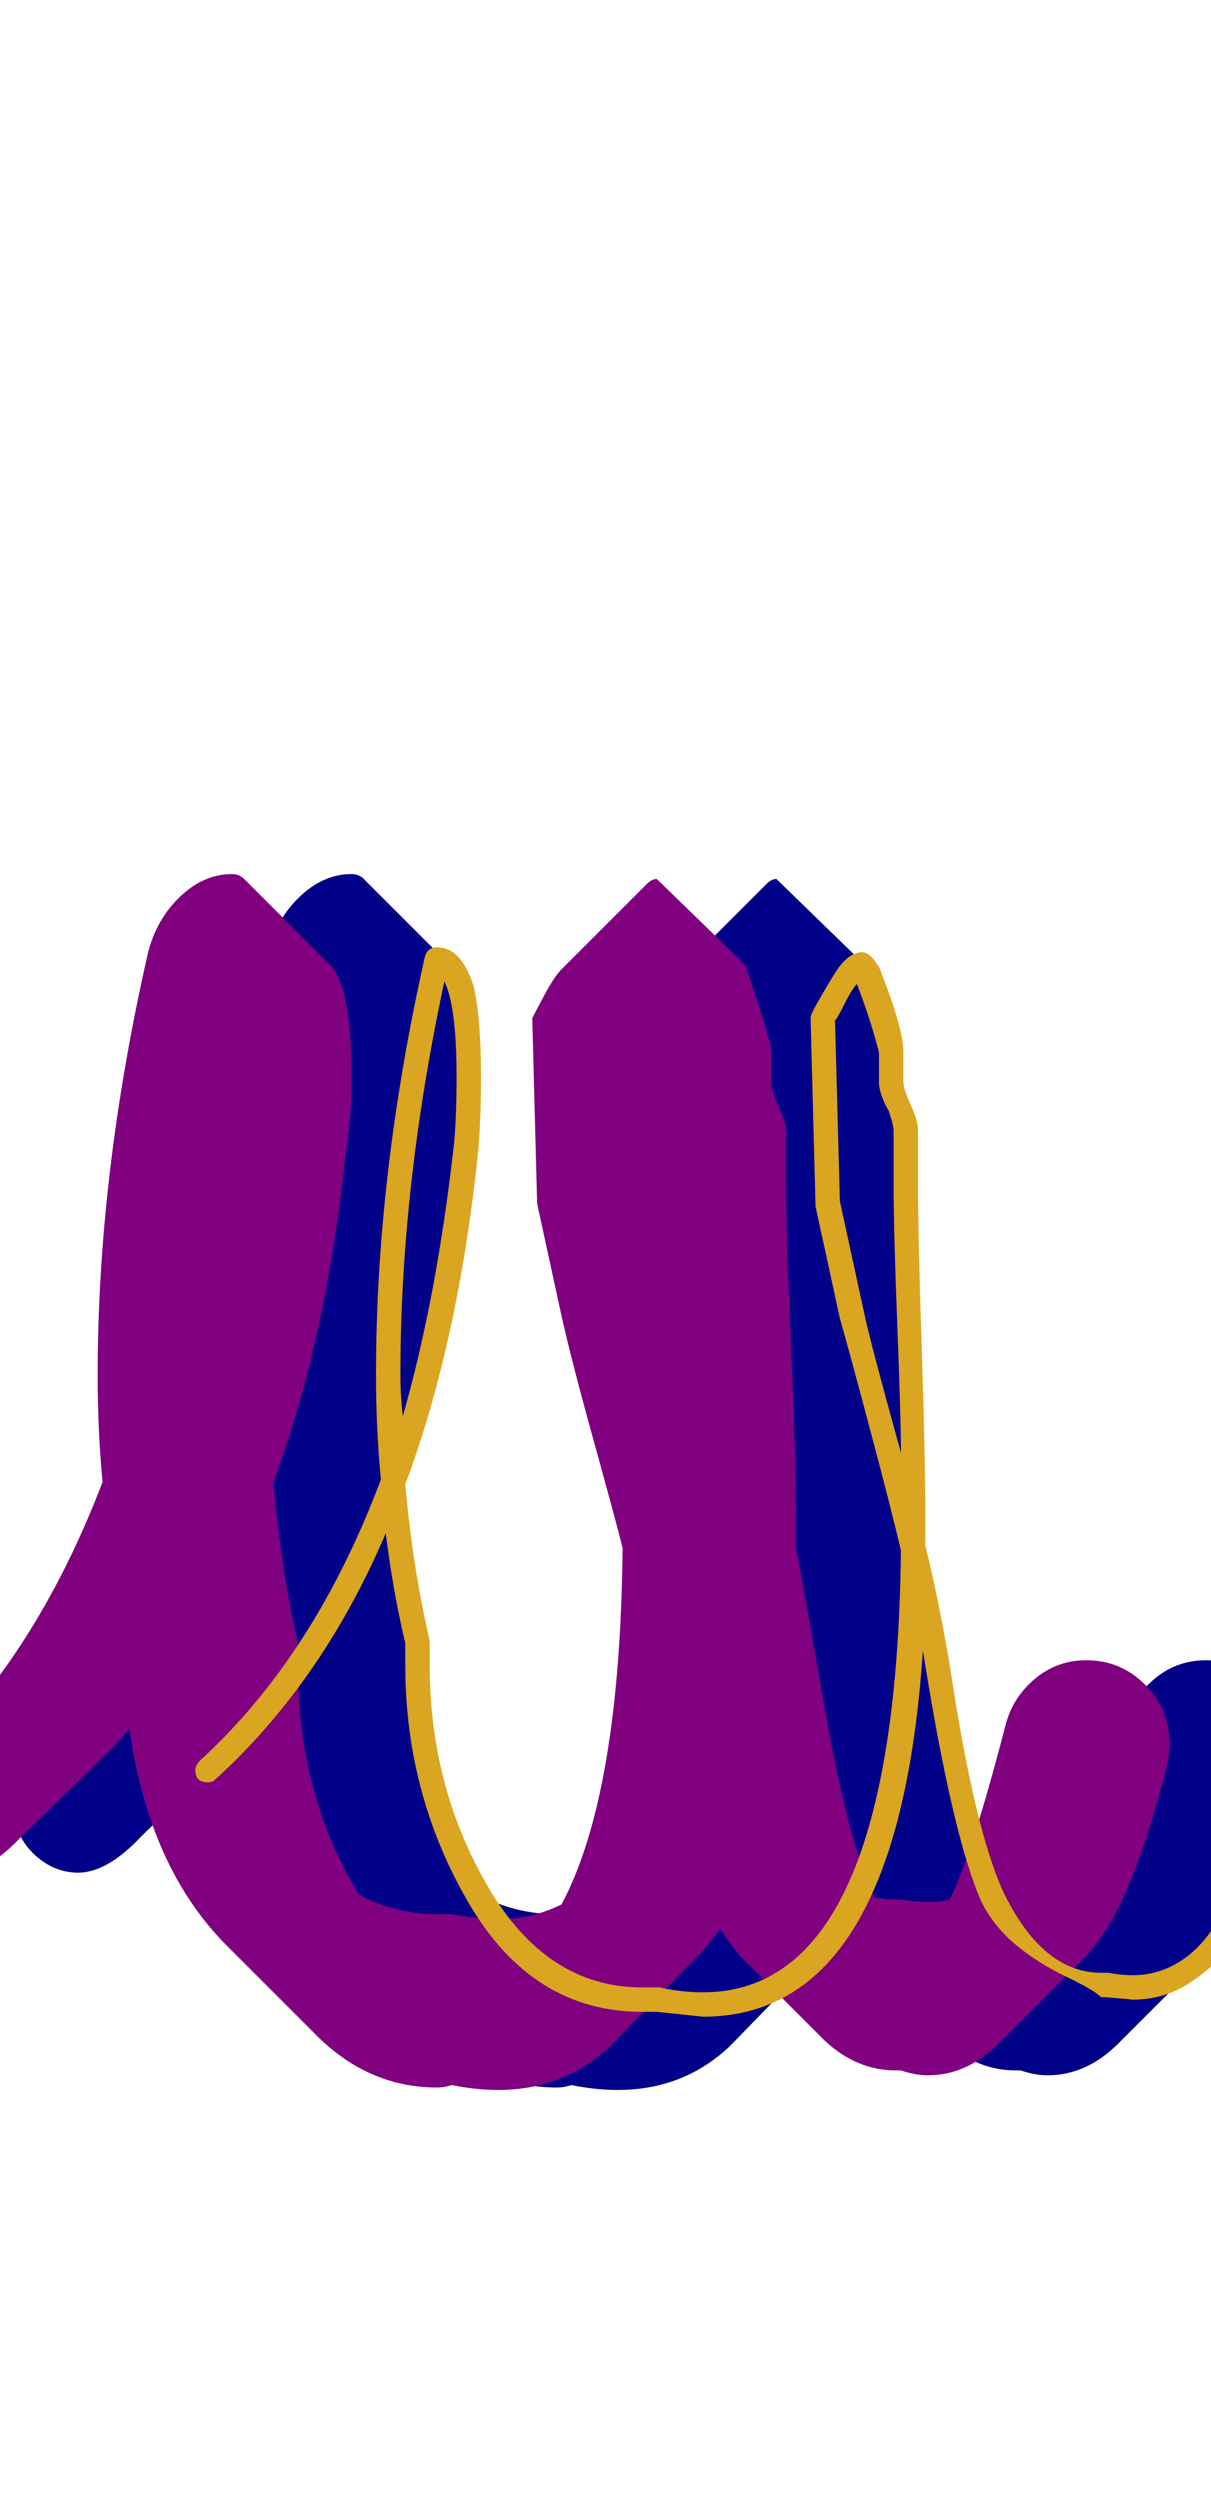 <svg xmlns="http://www.w3.org/2000/svg" id="glyph88" viewBox="0 0 496 1024">
  <defs/>
  <path fill="#000088" d="M371,485 Q371,506 373,551.5 Q375,597 375,621 Q375,628 375,634 Q377,643 386.5,698 Q396,753 407,777 Q411,778 416,778 Q417,778 418,778 Q424,779 429,779 Q434,779 438,778 Q447,760 461,706 Q464,695 473,687.5 Q482,680 494,680 Q508,680 518,690 Q528,700 528,714 Q528,719 527,723 Q512,783 493,802 L458,837 Q445,850 429,850 Q424,850 418,848 Q417,848 416,848 Q400,848 387,836 L352,801 Q348,796 344,790 Q339,797 334,802 L299,838 Q280,856 253,856 Q244,856 234,854 Q231,855 228,855 Q199,855 177,832 L142,797 Q110,765 102,708 Q98,713 94,717 L58,752 Q44,767 32,767 Q22,767 14,759.5 Q6,752 6,741 Q6,729 15,722 L38,700 Q70,662 91,607 Q89,586 89,563 Q89,482 109,393 Q112,378 122,368 Q132,358 144,358 Q147,358 149,360 L184,395 Q193,404 193,441 Q193,457 191,469 Q183,548 161,607 Q164,642 171,673 Q171,677 171,682 Q171,735 196,776 Q211,784 228,784 Q231,784 234,784 Q244,786 253,786 Q267,786 279,780 Q303,735 304,634 Q301,622 292,589.5 Q283,557 279,539 L269,493 L267,417 Q268,415 272,407.5 Q276,400 279,397 L314,362 Q316,360 318,360 L354,395 Q355,397 360,412.5 Q365,428 365,431 L365,443 Q365,447 368,453.5 Q371,460 371,463 Z"/>
  <path fill="#800080" d="M322,485 Q322,506 324,551.5 Q326,597 326,621 Q326,628 326,634 Q328,643 337.5,698 Q347,753 358,777 Q362,778 367,778 Q368,778 369,778 Q375,779 380,779 Q385,779 389,778 Q398,760 412,706 Q415,695 424,687.5 Q433,680 445,680 Q459,680 469,690 Q479,700 479,714 Q479,719 478,723 Q463,783 444,802 L409,837 Q396,850 380,850 Q375,850 369,848 Q368,848 367,848 Q351,848 338,836 L303,801 Q299,796 295,790 Q290,797 285,802 L250,838 Q231,856 204,856 Q195,856 185,854 Q182,855 179,855 Q150,855 128,832 L93,797 Q61,765 53,708 Q49,713 45,717 L9,752 Q-5,767 -17,767 Q-27,767 -35,759.5 Q-43,752 -43,741 Q-43,729 -34,722 L-11,700 Q21,662 42,607 Q40,586 40,563 Q40,482 60,393 Q63,378 73,368 Q83,358 95,358 Q98,358 100,360 L135,395 Q144,404 144,441 Q144,457 142,469 Q134,548 112,607 Q115,642 122,673 Q122,677 122,682 Q122,735 147,776 Q162,784 179,784 Q182,784 185,784 Q195,786 204,786 Q218,786 230,780 Q254,735 255,634 Q252,622 243,589.5 Q234,557 230,539 L220,493 L218,417 Q219,415 223,407.5 Q227,400 230,397 L265,362 Q267,360 269,360 L305,395 Q306,397 311,412.5 Q316,428 316,431 L316,443 Q316,447 319,453.5 Q322,460 322,463 Z"/>
  <path fill="#daa520" d="M182,402 Q164,486 164,563 Q164,572 165,580 Q179,531 186,468 Q187,457 187,441 Q187,412 182,402 Z M360,443 L360,431 Q357,419 351,403 Q349,405 346,411 Q343,417 342,418 L344,492 L354,538 Q356,548 369,595 Q369,581 367.5,542.5 Q366,504 366,485 L366,463 Q366,461 364,455 Q360,448 360,443 Z M176,682 Q176,732 200,773 Q224,814 263,814 Q264,814 266,814 Q268,814 269,814 Q269,814 270,814 Q279,816 288,816 Q367,816 369,635 Q365,618 356.5,586 Q348,554 344,540 L334,494 Q334,494 334,493 L332,417 Q332,416 333,414 Q334,412 337.5,406 Q341,400 343,397 Q348,390 353,390 Q355,390 357,392 Q358,393 360,396 Q370,421 370,431 L370,443 Q370,446 373,452.5 Q376,459 376,463 L376,485 Q376,506 377.5,551.5 Q379,597 379,621 Q379,627 379,633 Q384,653 389,682 Q399,749 411,775 Q427,808 451,808 Q451,808 452,808 Q453,808 453,808 Q454,808 454,808 Q459,809 464,809 Q476,809 486,801.5 Q496,794 503,778.5 Q510,763 514,751 Q518,739 522,722 Q523,718 527,718 Q532,718 532,723 Q532,724 532,724 Q528,740 526,747.5 Q524,755 517.5,771.5 Q511,788 504.5,796.5 Q498,805 487.5,812 Q477,819 464,819 Q453,818 453,818 Q452,818 451,818 Q448,815 436.5,809.5 Q425,804 416,796.5 Q407,789 402,779 Q390,752 378,676 Q368,826 288,826 Q269,824 269,824 Q266,824 263,824 Q218,824 192,779.5 Q166,735 166,682 Q166,678 166,673 Q161,652 158,628 Q132,689 88,729 Q87,730 85,730 Q80,730 80,725 Q80,723 82,721 Q129,678 156,606 Q154,585 154,563 Q154,481 174,392 Q175,388 179,388 Q189,388 194,404 Q197,417 197,441 Q197,457 196,470 Q188,549 166,608 Q169,642 176,672 Q176,672 176,673 Q176,674 176,677 Q176,680 176,682 Z"/>
</svg>

